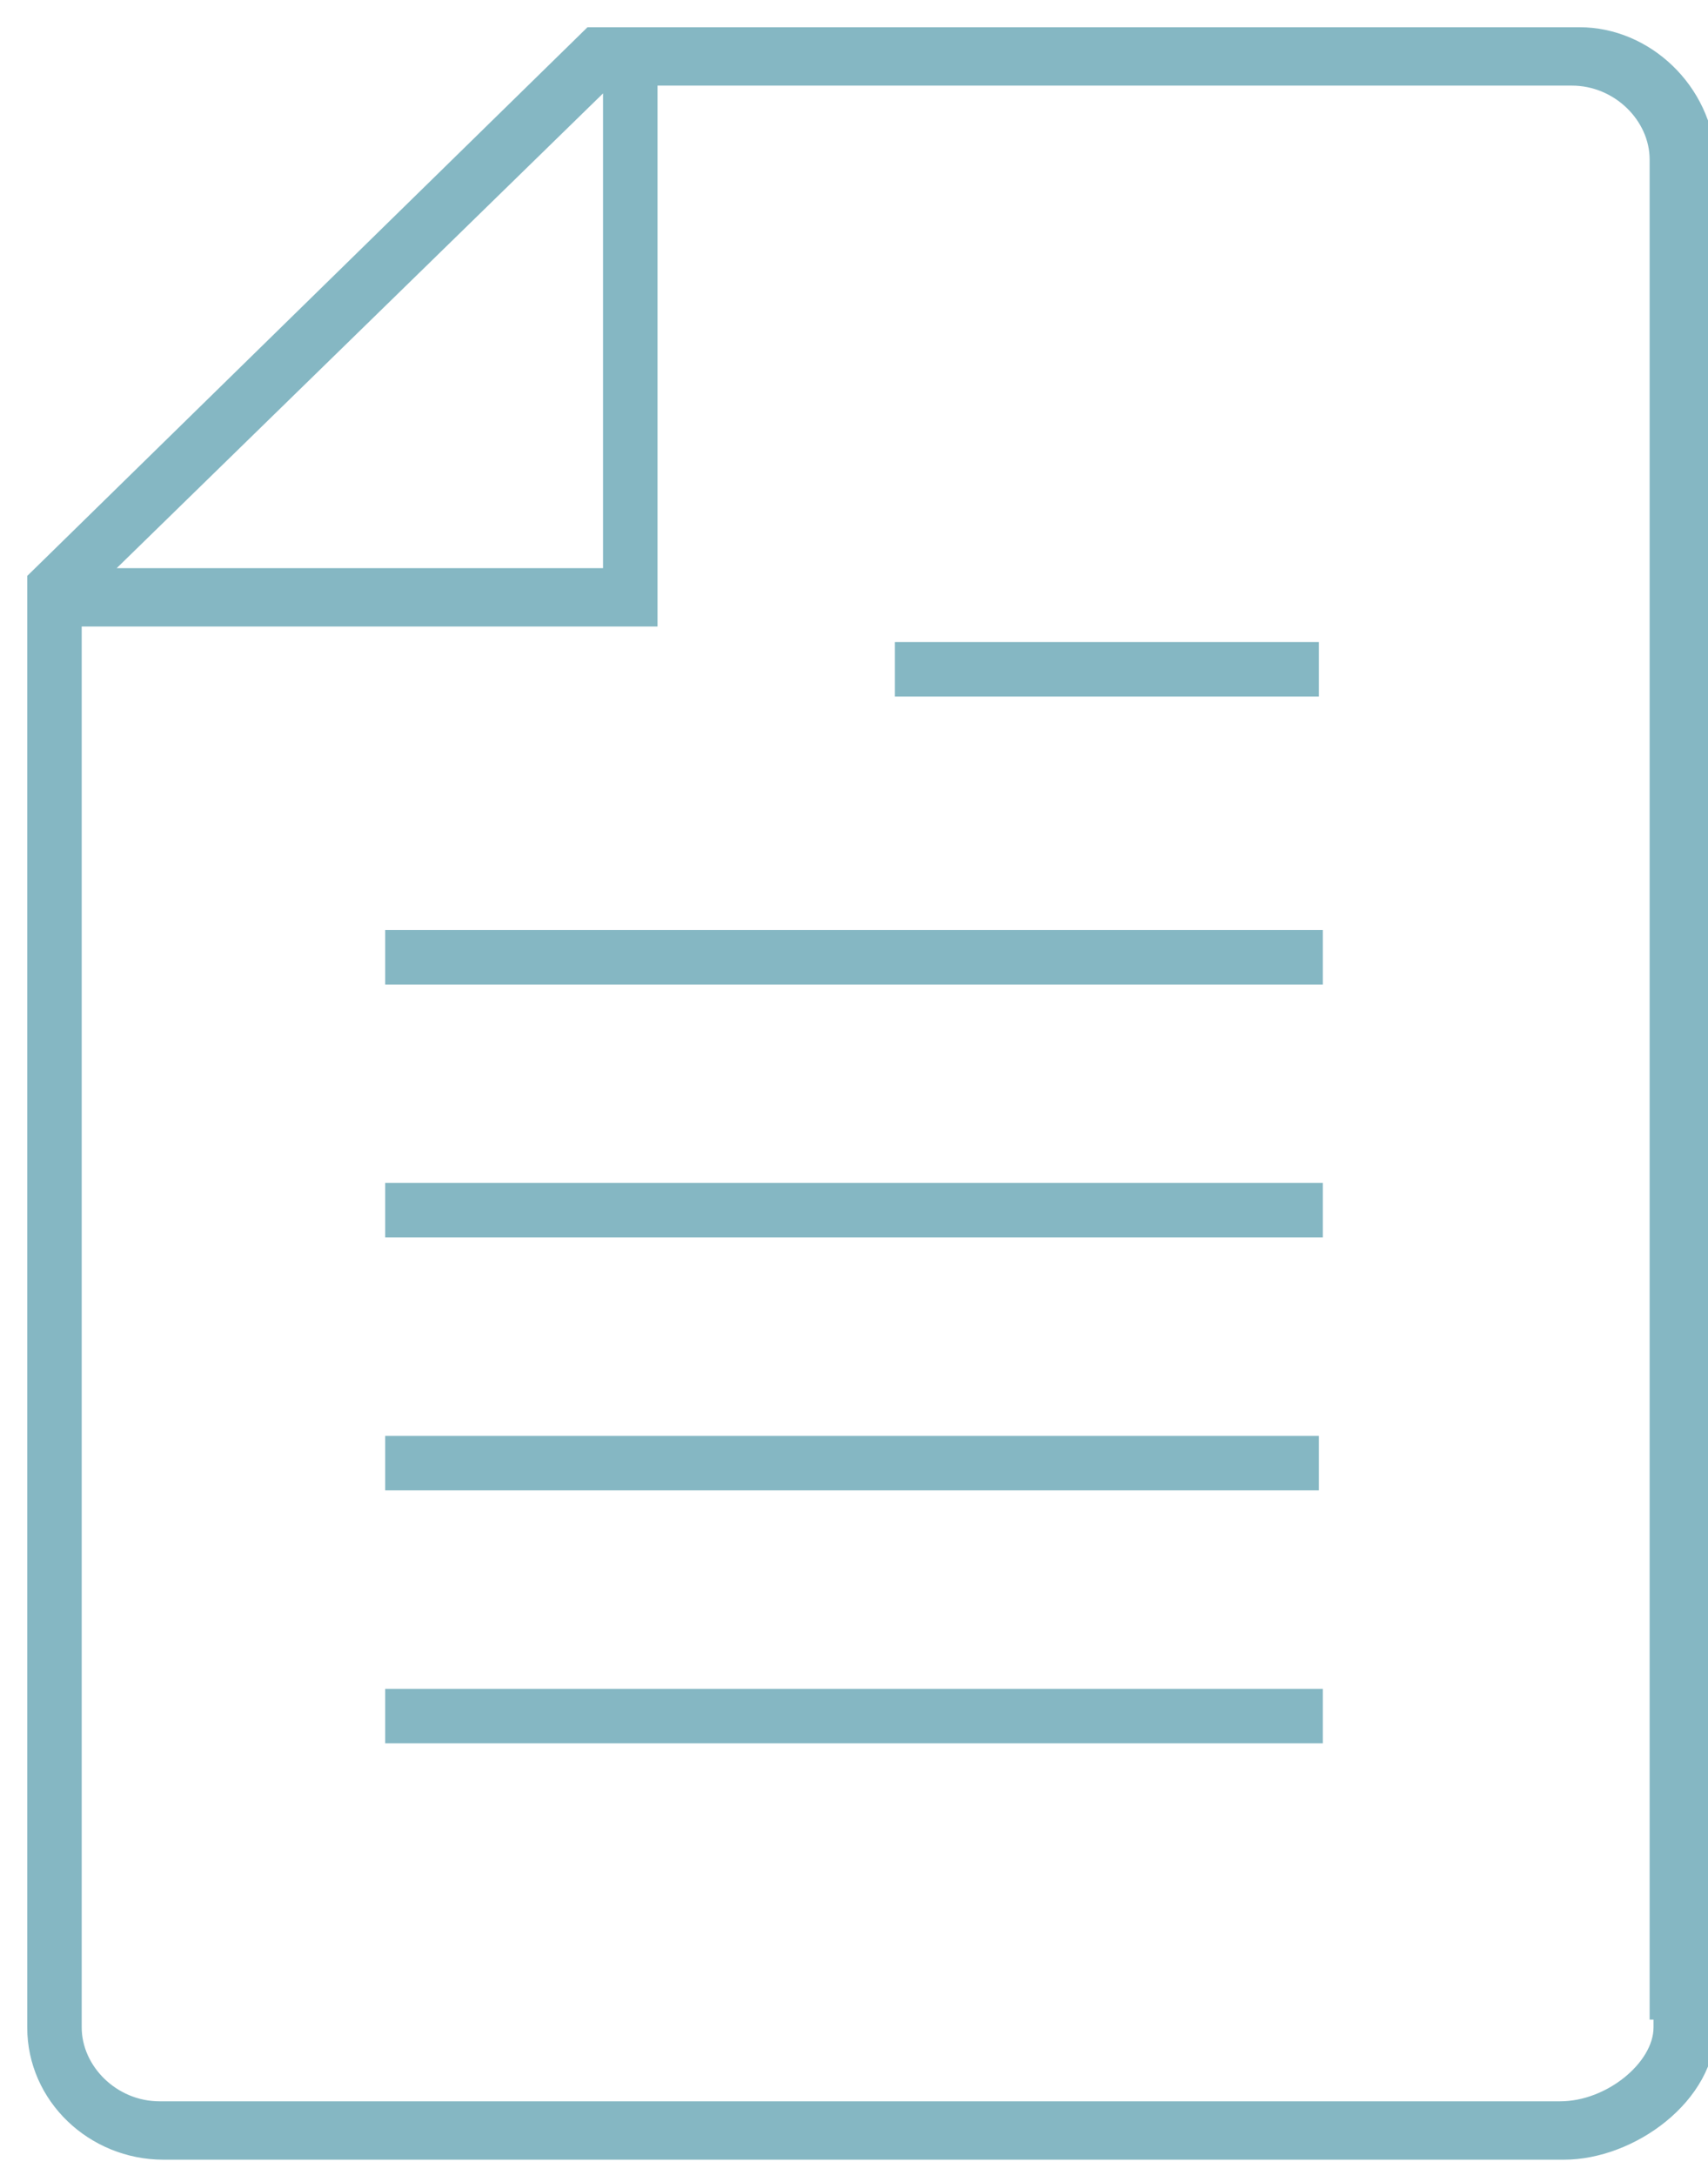 <?xml version="1.0" encoding="utf-8"?>
<!-- Generator: Adobe Illustrator 19.2.0, SVG Export Plug-In . SVG Version: 6.00 Build 0)  -->
<svg version="1.1" id="Слой_1" xmlns="http://www.w3.org/2000/svg" xmlns:xlink="http://www.w3.org/1999/xlink" x="0px" y="0px"
	 width="43.9px" height="55.9px" viewBox="0 0 43.9 55.9" style="enable-background:new 0 0 43.9 55.9;" xml:space="preserve">
<style type="text/css">
	.st0{fill:#85B7C3;}
</style>
<g id="XMLID_309_">
	<path id="XMLID_354_" class="st0" d="M40.6,0.7H15.1L0.7,14.8v37.3c0,1.9,1.6,3.4,3.5,3.4h36c1.8,0,3.9-1.5,3.9-3.4v-48
		C44,2.2,42.4,0.7,40.6,0.7z M15.5,2.4v12.2H3L15.5,2.4z M42.5,52.1c0,0.9-1.2,1.9-2.4,1.9h-36c-1.1,0-2-0.9-2-1.9v-36h14.8V2.2
		h23.5c1.1,0,2,0.9,2,1.9v47.8h0.1V52.1z"/>
	<rect id="XMLID_373_" x="9.9" y="43.4" class="st0" width="24.1" height="1.4"/>
	<rect id="XMLID_374_" x="9.9" y="36.9" class="st0" width="24" height="1.4"/>
	<rect id="XMLID_375_" x="9.9" y="30.4" class="st0" width="24.1" height="1.4"/>
	<rect id="XMLID_376_" x="9.9" y="23.9" class="st0" width="24.1" height="1.4"/>
	<rect id="XMLID_377_" x="23" y="16.5" class="st0" width="10.9" height="1.4"/>
</g>
</svg>
